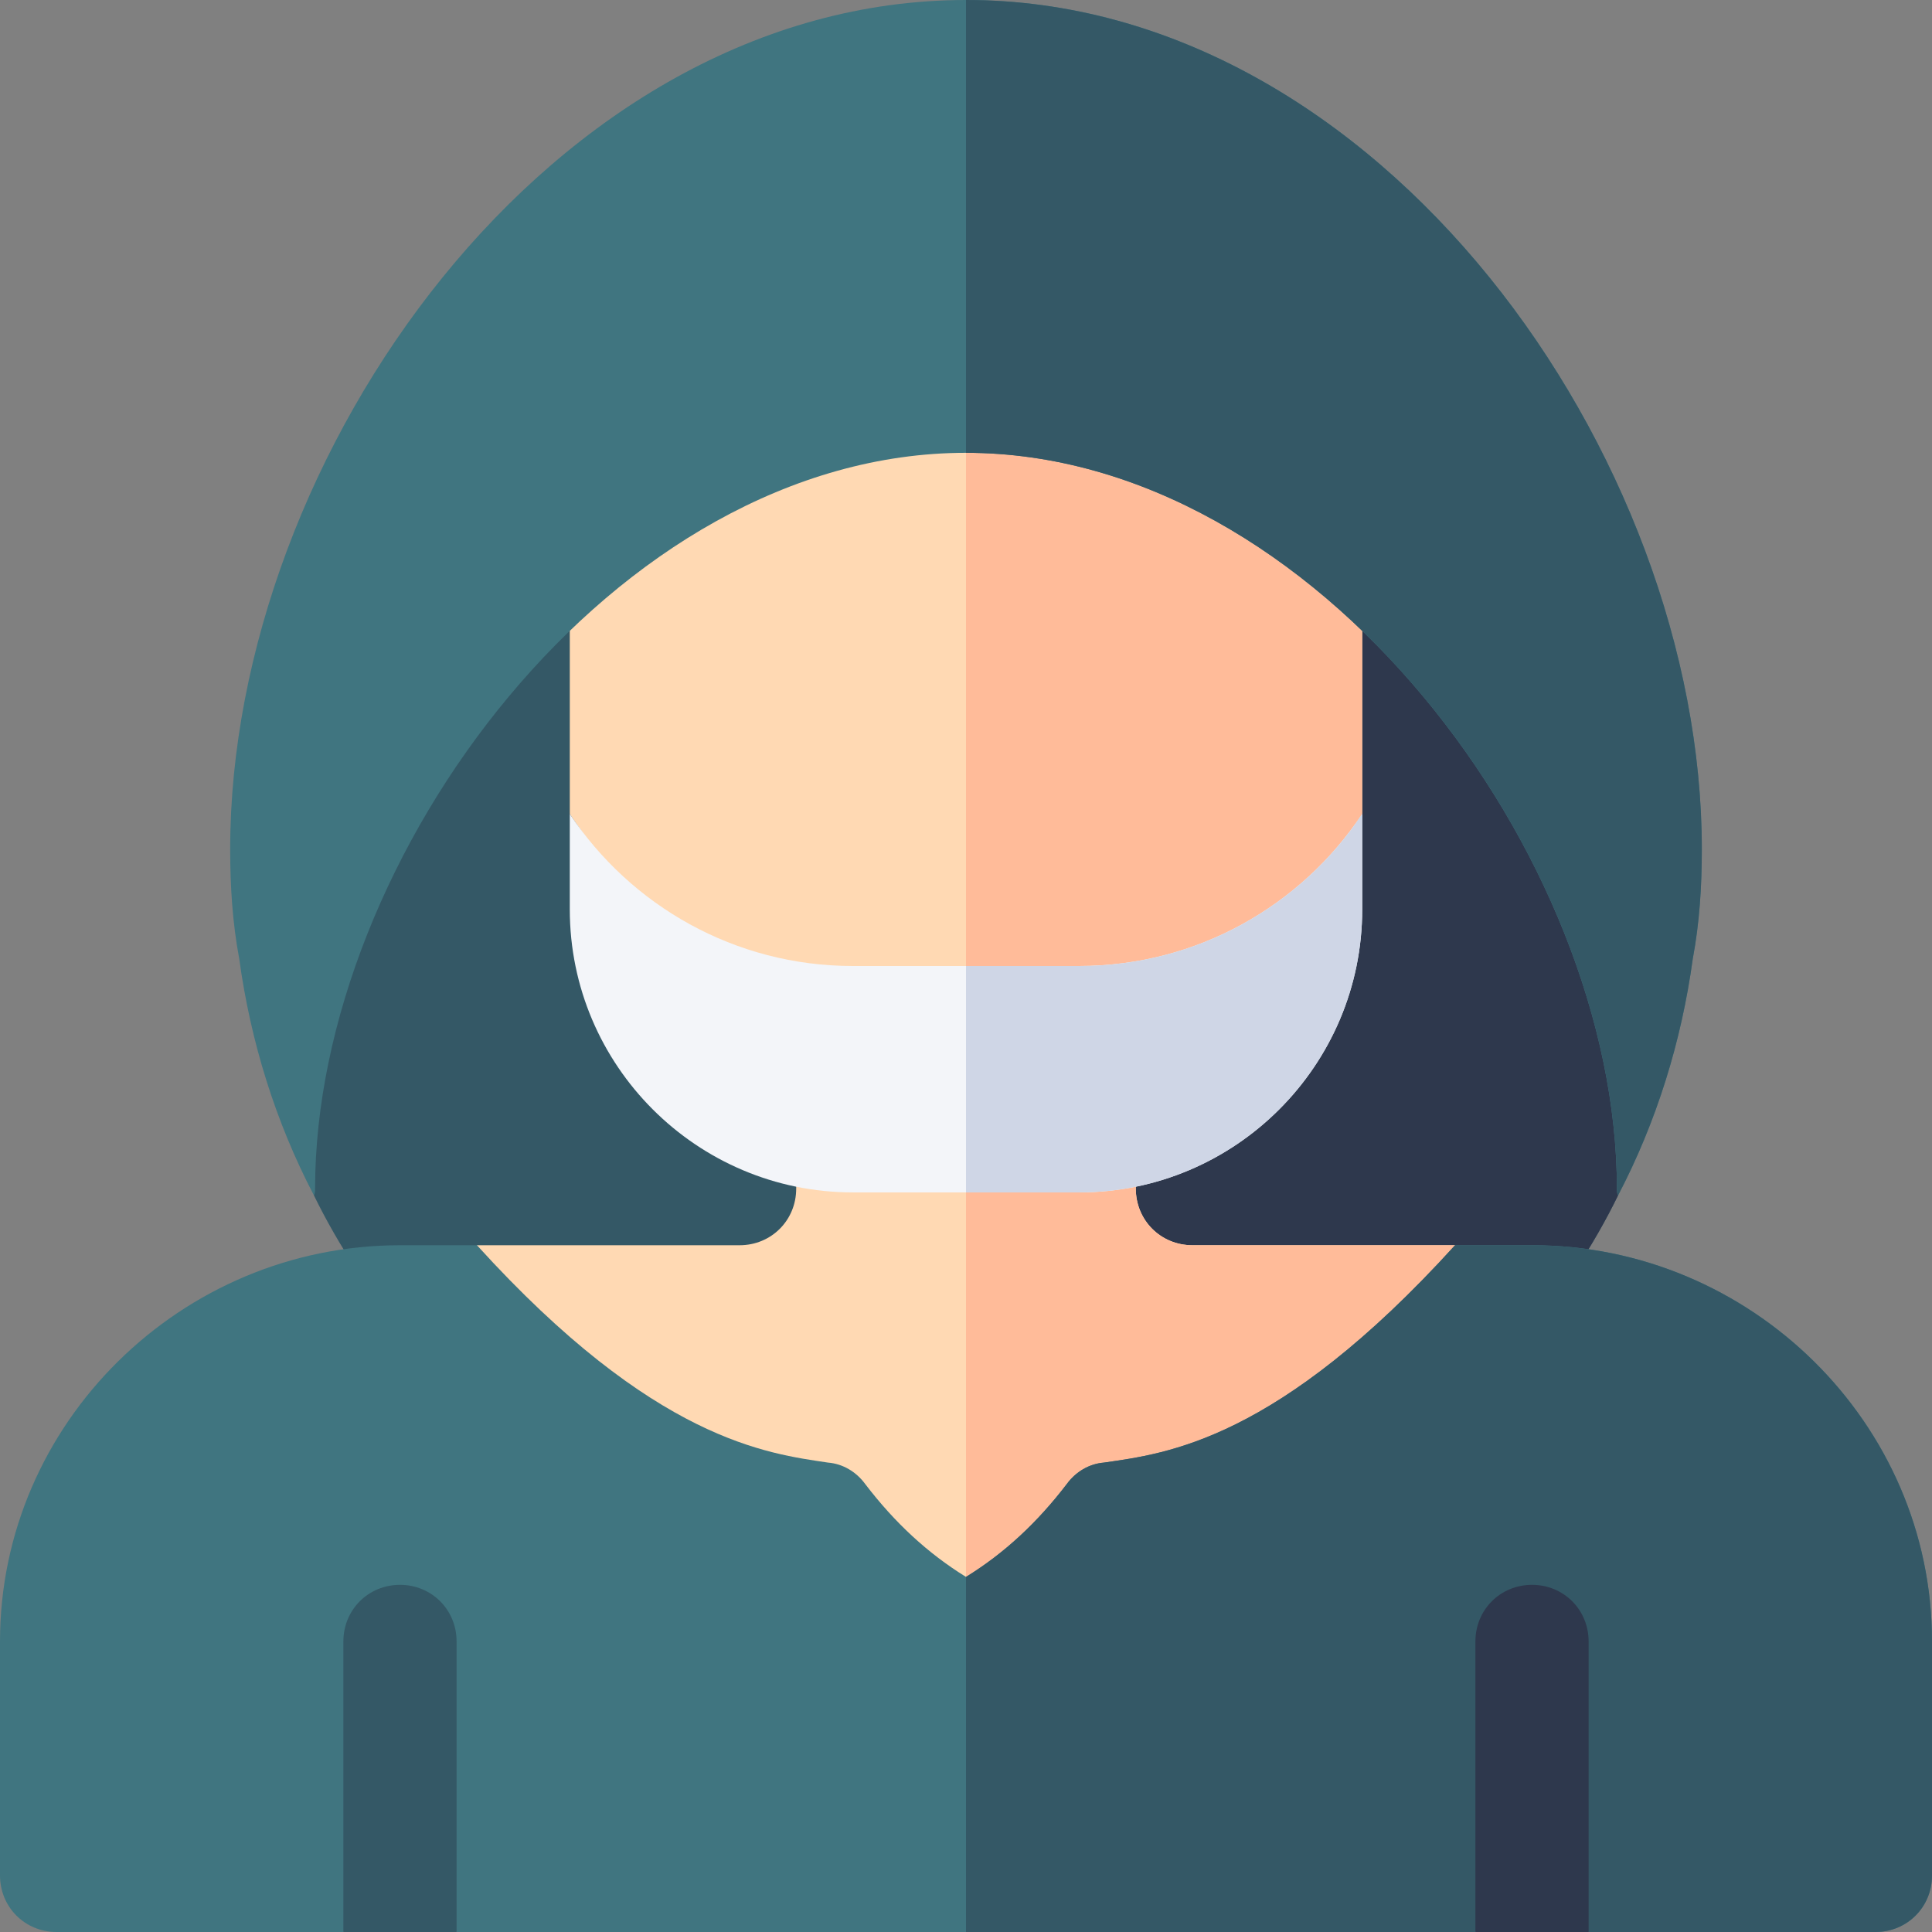 <svg id="Capa_1" enable-background="new 0 0 512 512" height="512" viewBox="0 0 512 512" width="512" xmlns="http://www.w3.org/2000/svg"><rect x="0" y="0" width="512" height="512" fill="#808080" stroke="none"/><g><g><g><path d="m439.3 233.099-10.5 83.701c-6.601 13.5-15 26.1-24.901 37.8-2.699 3.6-6.899 5.4-11.4 5.4h-272.999c-4.501 0-8.701-1.8-11.4-5.4-9.901-11.7-18.3-24.3-24.901-37.8l-9.299-95.1 182.1-183.9 9-9.001z" fill="#345866"/><path d="m439.3 233.099-10.5 83.701c-6.601 13.5-15 26.1-24.901 37.8-2.699 3.6-6.899 5.4-11.4 5.4h-136.499v-322.2l9-9.001z" fill="#2e384d"/><path d="m392.199 366.899c-25.199 25.8-56.1 43.2-89.399 49.2-11.4 13.799-24.901 24.6-40.201 32.401-2.098.899-4.199 1.5-6.599 1.5s-4.501-.601-6.599-1.5c-15.3-7.8-28.801-18.602-40.201-32.401-36-6.301-69.3-26.1-95.4-55.501l12.6-30.598h69.6c8.401 0 15-6.601 15-15v-5.101c0-8.399 6.599-15 15-15h60c8.401 0 15 6.601 15 15v5.101c0 8.399 6.599 15 15 15h69.6z" fill="#ffd9b3"/><path d="m392.199 366.899c-25.199 25.8-56.1 43.2-89.399 49.2-11.4 13.799-24.901 24.6-40.201 32.401-2.098.899-4.199 1.5-6.599 1.5v-155.101h30c8.401 0 15 6.601 15 15v5.101c0 8.399 6.599 15 15 15h69.6z" fill="#fb9"/><path d="m406 330c57.9 0 106 47.1 106 105v62c0 8.399-6.599 15-15 15h-76l-17.1-18.3-12.9 18.3h-270l-12.9-24-17.1 24h-76c-8.401 0-15-6.601-15-15v-62c0-57.9 48.1-105 106-105h20.4c47.1 51.899 77.1 55.199 93.001 57.599 3.898.3 7.5 2.401 9.899 5.7 7.8 10.201 16.5 18.3 26.7 24.6 10.201-6.301 18.9-14.399 26.7-24.6 2.399-3.3 6-5.4 9.899-5.7 16.501-2.401 45.901-5.7 93.001-57.599z" fill="#407580"/><path d="m406 330c57.9 0 106 47.1 106 105v62c0 8.399-6.599 15-15 15h-76l-17.1-18.3-12.9 18.3h-135v-94.1c10.201-6.301 18.9-14.399 26.7-24.6 2.399-3.3 6-5.4 9.899-5.7 16.501-2.401 45.901-5.7 93.001-57.599h20.4z" fill="#345866"/><path d="m121 435v77h-30v-77c0-8.401 6.599-15 15-15s15 6.599 15 15z" fill="#345866"/><path d="m406 420c8.401 0 15 6.599 15 15v77h-30v-77c0-8.401 6.599-15 15-15z" fill="#2e384d"/></g></g><g><path d="m361 66.53v149.17c-16.13 24.27-43.73 55.3-75 55.3h-60c-31.27 0-58.87-31.03-75-55.3v-149.17c11.47-8.24 23.42-15.1 35.7-20.53h138.6c12.28 5.43 24.23 12.29 35.7 20.53z" fill="#ffd9b3"/></g><path d="m256 271h30c31.27 0 58.87-31.03 75-55.3v-149.17c-11.47-8.24-23.42-15.1-35.7-20.53h-69.3z" fill="#fb9"/><path d="m256 0c-109.799 0-195 120.899-195 225 0 9.899.601 19.499 2.401 29.099 2.999 21.901 9.6 43.2 19.799 62.701.3-.601.3-1.201.3-1.8 0-87.9 79.501-195 172.5-195s172.5 107.1 172.5 195c0 .599 0 1.199.3 1.8 10.199-19.501 16.8-40.8 19.799-62.701 1.8-9.6 2.401-19.2 2.401-29.099 0-104.101-85.201-225-195-225z" fill="#407580"/><path d="m451 225c0 9.899-.601 19.499-2.401 29.099-2.999 21.901-9.6 43.2-19.799 62.701-.3-.601-.3-1.201-.3-1.8 0-87.9-79.501-195-172.5-195v-120c109.799 0 195 120.899 195 225z" fill="#345866"/><g><g><path d="m361 215.7v25.3c0 41.35-33.65 75-75 75h-60c-41.35 0-75-33.65-75-75v-25.3c16.13 24.27 43.73 40.3 75 40.3h60c31.27 0 58.87-16.03 75-40.3z" fill="#f3f5f9"/></g><path d="m256 316h30c41.35 0 75-33.65 75-75v-25.3c-16.13 24.27-43.73 40.3-75 40.3h-30z" fill="#cfd6e6"/></g></g></svg>